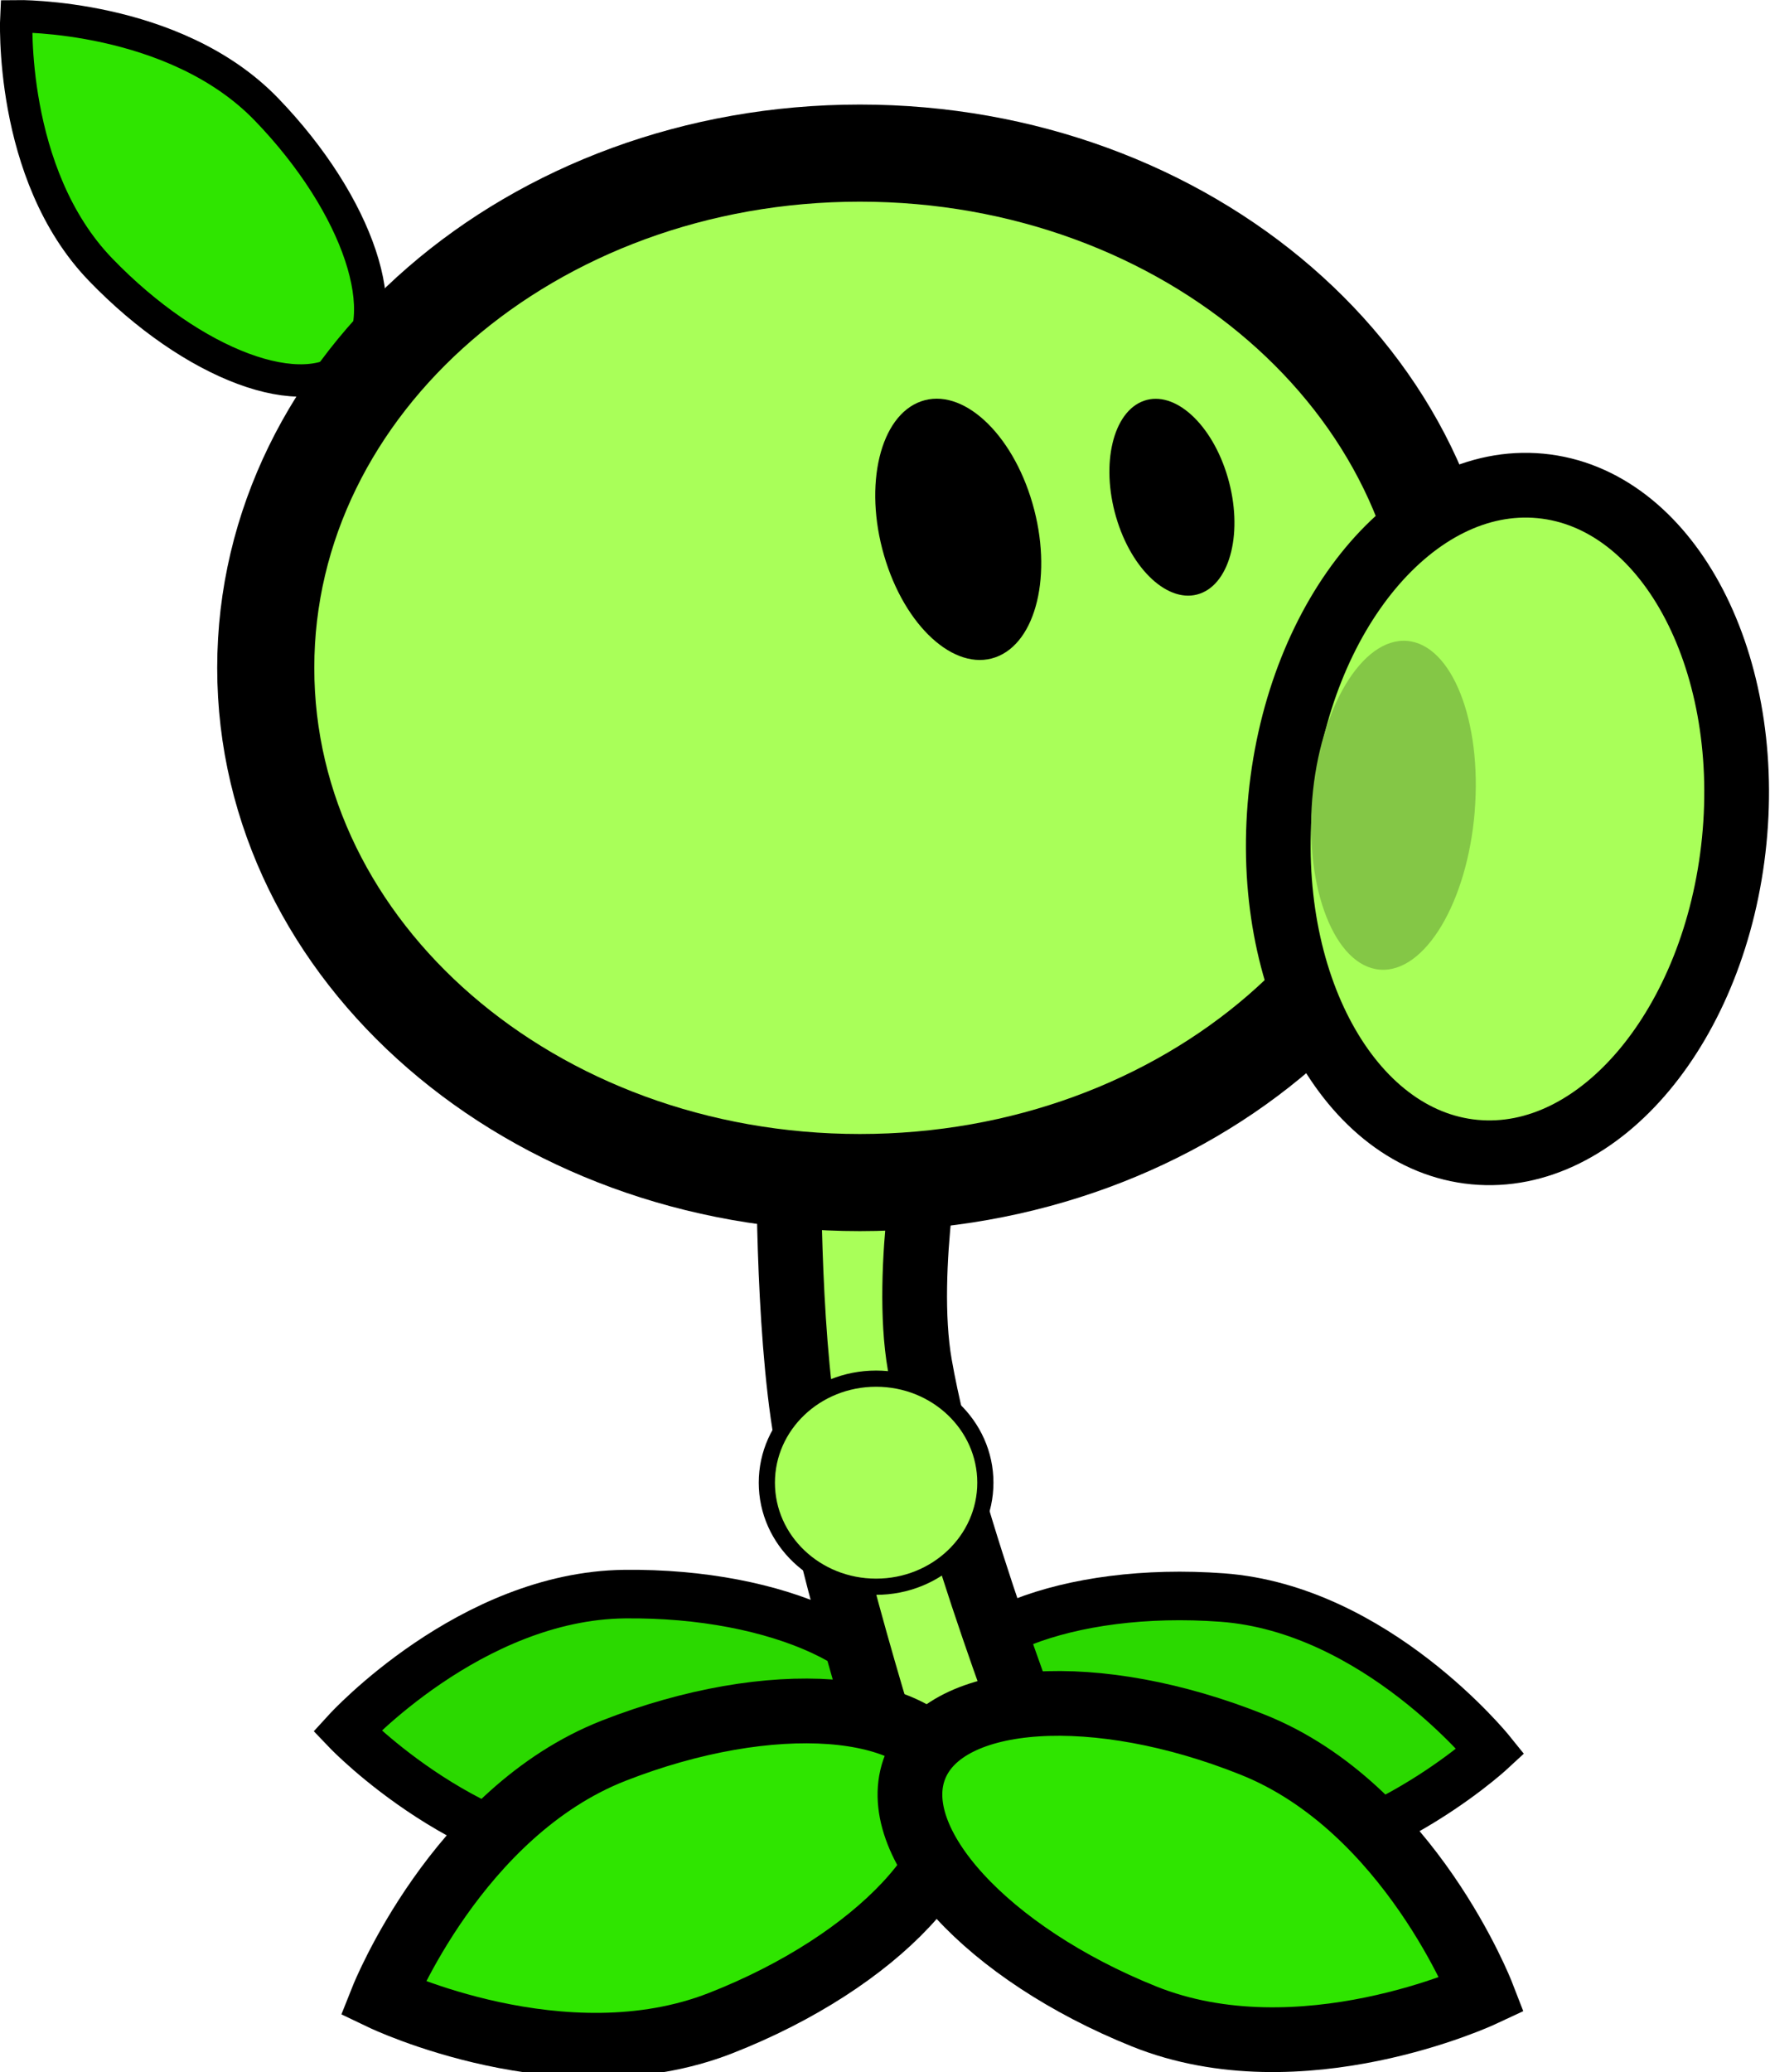 <svg version="1.1" xmlns="http://www.w3.org/2000/svg" xmlns:xlink="http://www.w3.org/1999/xlink" width="54.69" height="64.011" viewBox="0,0,54.69,64.011"><g transform="translate(-210.674,-142.486)"><g data-paper-data="{&quot;isPaintingLayer&quot;:true}" fill="none" fill-rule="nonzero" stroke="none" stroke-width="none" stroke-linecap="butt" stroke-linejoin="miter" stroke-miterlimit="10" stroke-dasharray="" stroke-dashoffset="0" font-family="none" font-weight="none" font-size="none" text-anchor="none" style="mix-blend-mode: normal"><path d="M229.972,191.732c4.761,-0.053 8.642,1.752 8.667,4.032c0.026,2.28 -3.814,4.172 -8.575,4.225c-4.761,0.053 -8.667,-4.032 -8.667,-4.032c0,0 3.814,-4.172 8.575,-4.225z" data-paper-data="{&quot;origRot&quot;:0,&quot;origPos&quot;:null,&quot;index&quot;:null}" fill="#2bd900" stroke="#000000" stroke-width="1.5"/><path d="M256.733,196.587c0,0 -4.152,3.835 -8.901,3.486c-4.749,-0.349 -8.463,-2.475 -8.296,-4.749c0.167,-2.274 4.152,-3.835 8.901,-3.486c4.749,0.349 8.296,4.749 8.296,4.749z" data-paper-data="{&quot;origRot&quot;:0,&quot;origPos&quot;:null,&quot;index&quot;:null}" fill="#2bd900" stroke="#000000" stroke-width="1.5"/><path d="M238.547,197.98c0,0 -2.198,-6.771 -2.962,-11.139c-0.603,-3.449 -0.538,-8.891 -0.538,-8.891l4.433,-0.775c0,0 -0.9,4.531 -0.386,7.474c0.852,4.874 3.886,12.556 3.886,12.556z" data-paper-data="{&quot;origPos&quot;:null,&quot;origRot&quot;:0}" fill="#a9ff59" stroke="#000000" stroke-width="2"/><path d="M218.909,145.867c2.853,2.957 4.018,6.462 2.602,7.828c-1.416,1.366 -4.877,0.077 -7.73,-2.88c-2.853,-2.957 -2.602,-7.828 -2.602,-7.828c0,0 4.877,-0.077 7.73,2.88z" data-paper-data="{&quot;origRot&quot;:0,&quot;origPos&quot;:null}" fill="#2fe500" stroke="#000000" stroke-width="1"/><path d="M255.599,163.117c0,8.782 -8.219,15.901 -18.357,15.901c-10.138,0 -18.357,-7.119 -18.357,-15.901c0,-8.782 8.219,-15.901 18.357,-15.901c10.138,0 18.357,7.119 18.357,15.901z" data-paper-data="{&quot;origPos&quot;:null}" fill="#a9ff59" stroke="#000000" stroke-width="3"/><path d="M242.574,158.031c0.635,2.183 0.123,4.315 -1.143,4.761c-1.266,0.446 -2.807,-0.963 -3.441,-3.146c-0.635,-2.183 -0.123,-4.315 1.143,-4.761c1.266,-0.446 2.807,0.963 3.441,3.146z" data-paper-data="{&quot;origPos&quot;:null,&quot;origRot&quot;:0}" fill="#000000" stroke="none" stroke-width="0"/><path d="M248.611,157.238c0.478,1.645 0.093,3.251 -0.861,3.587c-0.954,0.336 -2.114,-0.725 -2.592,-2.37c-0.478,-1.645 -0.093,-3.251 0.861,-3.587c0.954,-0.336 2.114,0.725 2.592,2.37z" data-paper-data="{&quot;origPos&quot;:null,&quot;origRot&quot;:0}" fill="#000000" stroke="none" stroke-width="0"/><path d="M264.259,168.452c-0.563,5.683 -4.156,9.992 -8.026,9.625c-3.87,-0.367 -6.55,-5.272 -5.988,-10.955c0.563,-5.683 4.156,-9.992 8.026,-9.625c3.87,0.367 6.55,5.272 5.988,10.955z" data-paper-data="{&quot;origPos&quot;:null,&quot;origRot&quot;:0}" fill="#a9ff59" stroke="#000000" stroke-width="2"/><path d="M256.24,167.561c-0.231,2.804 -1.542,4.989 -2.928,4.88c-1.386,-0.109 -2.322,-2.471 -2.092,-5.276c0.231,-2.804 1.542,-4.989 2.927,-4.88c1.386,0.109 2.322,2.471 2.092,5.276z" data-paper-data="{&quot;origRot&quot;:0,&quot;origPos&quot;:null}" fill="#84c746" stroke="none" stroke-width="0"/><path d="M241.12,188.29c0,1.775 -1.511,3.214 -3.376,3.214c-1.864,0 -3.376,-1.439 -3.376,-3.214c0,-1.775 1.511,-3.214 3.376,-3.214c1.864,0 3.376,1.439 3.376,3.214z" data-paper-data="{&quot;origPos&quot;:null}" fill="#a9ff59" stroke="#000000" stroke-width="0.5"/><path d="M229.642,196.567c4.855,-1.899 9.528,-1.554 10.438,0.771c0.91,2.325 -2.289,5.749 -7.144,7.649c-4.855,1.899 -10.438,-0.771 -10.438,-0.771c0,0 2.289,-5.749 7.144,-7.649z" data-paper-data="{&quot;origRot&quot;:0,&quot;origPos&quot;:null}" fill="#2fe500" stroke="#000000" stroke-width="2"/><path d="M256.47,204.105c0,0 -5.607,2.618 -10.445,0.674c-4.837,-1.944 -8.004,-5.398 -7.073,-7.715c0.931,-2.316 5.607,-2.618 10.445,-0.674c4.837,1.944 7.073,7.715 7.073,7.715z" data-paper-data="{&quot;origRot&quot;:0,&quot;origPos&quot;:null,&quot;index&quot;:null}" fill="#2fe500" stroke="#000000" stroke-width="2"/></g></g></svg>